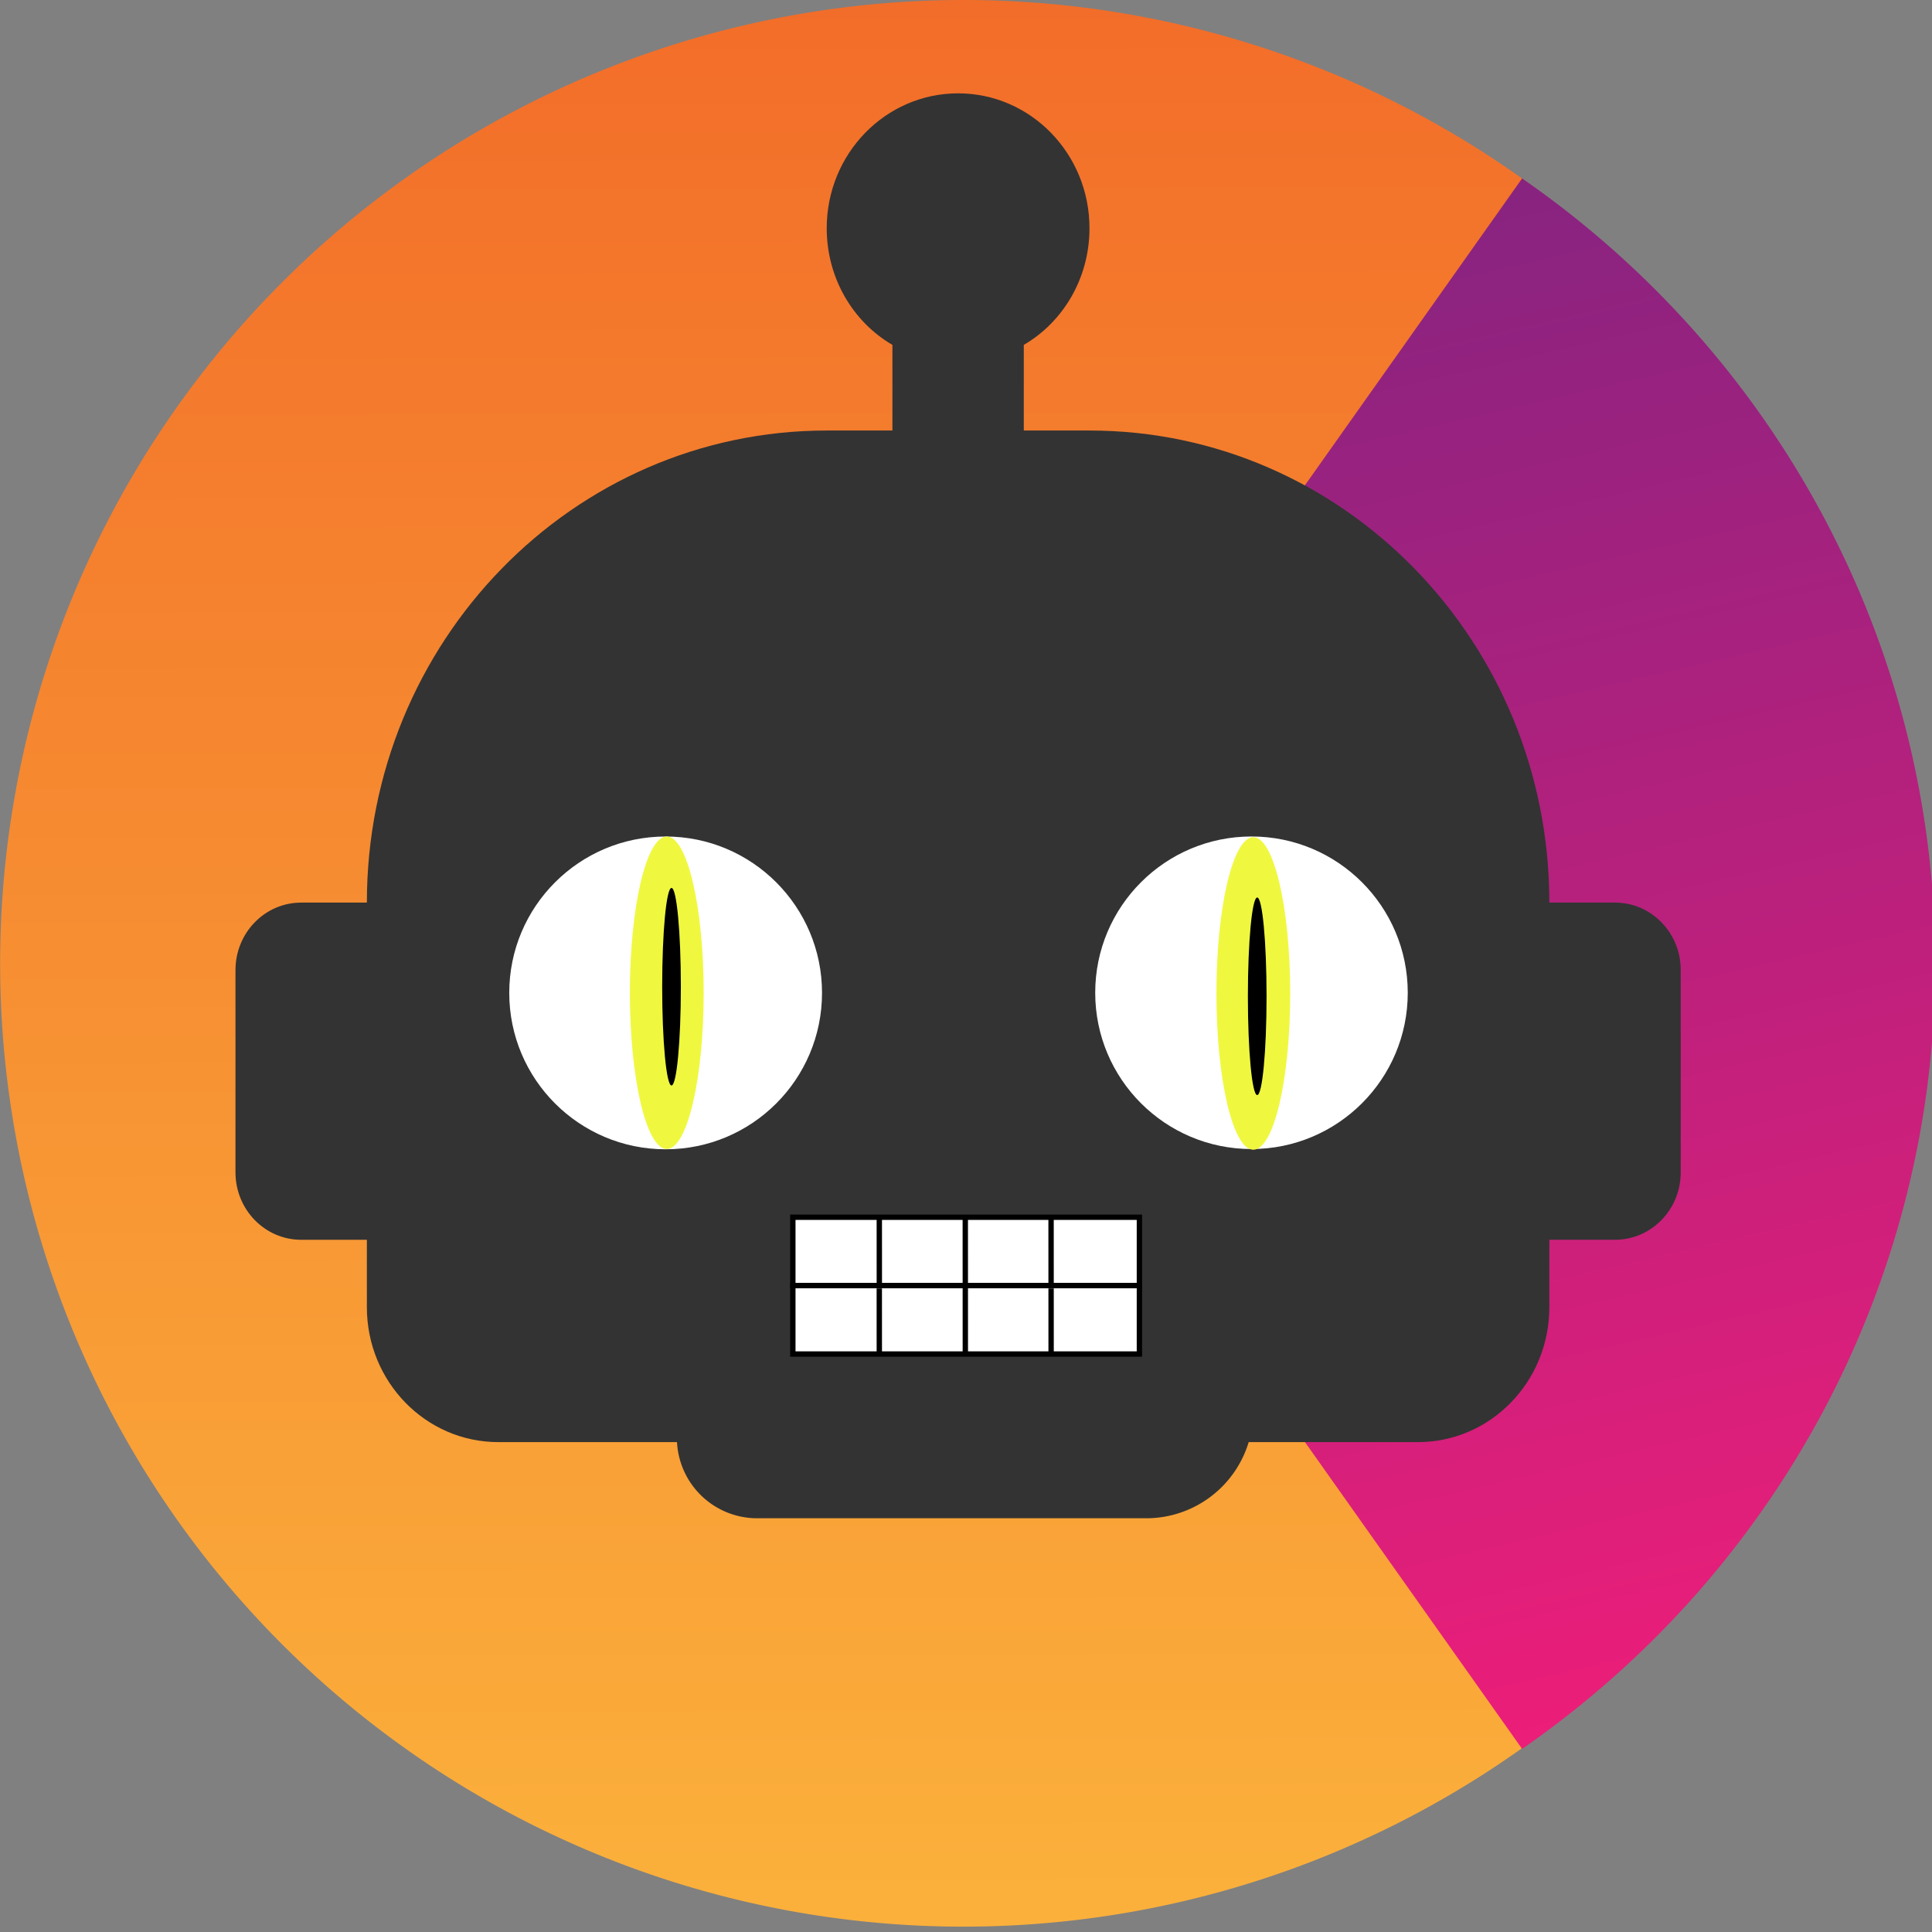 <?xml version="1.0" encoding="utf-8"?>
<svg viewBox="0 0 361 361" xmlns="http://www.w3.org/2000/svg" xmlns:xlink="http://www.w3.org/1999/xlink" xmlns:bx="https://boxy-svg.com">
  <rect x="0" y="0" width="361" height="361" fill="#808080" stroke="none"/>
  <defs>
    <linearGradient id="b" bx:pinned="true">
      <stop offset="0" stop-color="#fbb03b"/>
      <stop offset="1" stop-color="#f05a24"/>
    </linearGradient>
    <linearGradient id="a" bx:pinned="true">
      <stop offset="0" stop-color="#5f2583"/>
      <stop offset="1" stop-color="#ed1e79"/>
    </linearGradient>
    <linearGradient id="d" x1="973.216" x2="973.216" y1="100.665" y2="388.077" gradientTransform="matrix(.974 -.228 .31 1.352 -95.3 85.515)" gradientUnits="userSpaceOnUse" xlink:href="#a"/>
    <linearGradient id="c" x1="188.919" x2="188.919" y1="1.638" y2="361.638" gradientTransform="matrix(-1 .002 -.002 -1.259 376.78 357.265)" gradientUnits="userSpaceOnUse" xlink:href="#b"/>
  </defs>
  <g transform="translate(-69.987 -69.986)">
    <path fill="url(#c)" d="M8.919 181.638a180 180 0 1 0 360 0 180 180 0 1 0-360 0Zm80 0a100 100 0 0 1 200 0 100 100 0 0 1-200 0Z" transform="translate(61.094 68.348)"/>
    <path fill="url(#d)" d="M958.327 100.665a175.433 175.433 0 0 1 0 287.412l-45.03-64.31a96.924 96.924 0 0 0 0-158.791Z" paint-order="stroke" transform="matrix(1.032 0 0 1.021 -634.597 .545)"/>
    <circle cx="250" cy="250" r="100" style="fill: rgb(51, 51, 51);"/>
  </g>
  <path style="stroke: rgb(0, 0, 0); fill: rgb(51, 51, 51); stroke-width: 0px;" d="M 141.482 217.444 H 219.17 A 15 15 0 0 1 234.17 232.444 V 263.693 A 20 20 0 0 1 214.17 283.693 H 141.482 A 15 15 0 0 1 126.482 268.693 V 232.444 A 15 15 0 0 1 141.482 217.444 Z" bx:shape="rect 126.482 217.444 107.688 66.249 15 15 20 15 1@5179be3d"/>
  <path d="M 179.024 17.441 C 192.582 17.441 203.574 28.724 203.574 42.644 C 203.574 51.968 198.665 60.158 191.3 64.442 L 191.3 80.445 L 203.574 80.445 C 251.029 80.445 289.5 119.937 289.5 168.653 L 301.773 168.653 C 308.552 168.653 314.049 174.294 314.049 181.252 L 314.049 219.056 C 314.049 226.016 308.552 231.658 301.773 231.658 L 289.5 231.658 L 289.5 244.259 C 289.5 258.176 278.507 269.461 264.95 269.461 L 93.1 269.461 C 79.54 269.461 68.551 258.176 68.551 244.259 L 68.551 231.658 L 56.275 231.658 C 49.495 231.658 44 226.016 44 219.056 L 44 181.252 C 44 174.294 49.495 168.653 56.275 168.653 L 68.551 168.653 C 68.551 119.937 107.02 80.445 154.475 80.445 L 166.749 80.445 L 166.749 64.442 C 159.384 60.158 154.475 51.968 154.475 42.644 C 154.475 28.724 165.465 17.441 179.024 17.441 M 123.788 156.051 C 106.839 156.051 93.1 170.155 93.1 187.554 C 93.1 204.952 106.839 219.056 123.788 219.056 C 140.735 219.056 154.475 204.952 154.475 187.554 C 154.475 170.155 140.735 156.051 123.788 156.051 M 234.261 156.051 C 217.313 156.051 203.574 170.155 203.574 187.554 C 203.574 204.952 217.313 219.056 234.261 219.056 C 251.211 219.056 264.95 204.952 264.95 187.554 C 264.95 170.155 251.211 156.051 234.261 156.051 Z" style="fill: rgb(51, 51, 51);"/>
  <circle cx="124.376" cy="185.526" r="29.221" style="fill: rgb(255, 255, 255);"/>
  <circle cx="233.844" cy="185.5" r="29.2" style="fill: rgb(255, 255, 255);"/>
  <g transform="matrix(1, 0, 0, 1, -287.452, -8.764)">
    <rect x="435.597" y="236.208" width="64.756" height="12.783" style="stroke: rgb(0, 0, 0); fill: rgb(255, 255, 255);"/>
    <line style="fill: rgb(216, 216, 216); stroke: rgb(0, 0, 0);" x1="451.754" y1="236.522" x2="451.758" y2="248.991"/>
    <line style="fill: rgb(216, 216, 216); stroke: rgb(0, 0, 0);" x1="467.819" y1="236.306" x2="467.823" y2="248.775"/>
    <line style="fill: rgb(216, 216, 216); stroke: rgb(0, 0, 0);" x1="483.848" y1="236.516" x2="483.852" y2="248.985"/>
    <rect x="435.597" y="248.985" width="64.756" height="12.783" style="stroke: rgb(0, 0, 0); fill: rgb(255, 255, 255);"/>
    <line style="fill: rgb(216, 216, 216); stroke: rgb(0, 0, 0);" x1="451.75" y1="249.509" x2="451.754" y2="261.978"/>
    <line style="fill: rgb(216, 216, 216); stroke: rgb(0, 0, 0);" x1="467.823" y1="249.299" x2="467.827" y2="261.768"/>
    <line style="fill: rgb(216, 216, 216); stroke: rgb(0, 0, 0);" x1="483.852" y1="249.509" x2="483.856" y2="261.978"/>
  </g>
  <ellipse style="stroke: rgb(0, 0, 0); fill: rgb(239, 248, 63); stroke-width: 0px;" cx="124.589" cy="185.5" rx="6.893" ry="29.2"/>
  <ellipse style="stroke: rgb(0, 0, 0); fill: rgb(239, 248, 63); stroke-width: 0px;" cx="234.187" cy="185.63" rx="6.893" ry="29.2"/>
  <ellipse style="stroke: rgb(0, 0, 0); stroke-width: 0px;" cx="234.915" cy="186.158" rx="1.745" ry="18.458"/>
  <ellipse style="stroke: rgb(0, 0, 0); stroke-width: 0px;" cx="125.475" cy="184.369" rx="1.745" ry="18.458"/>
</svg>